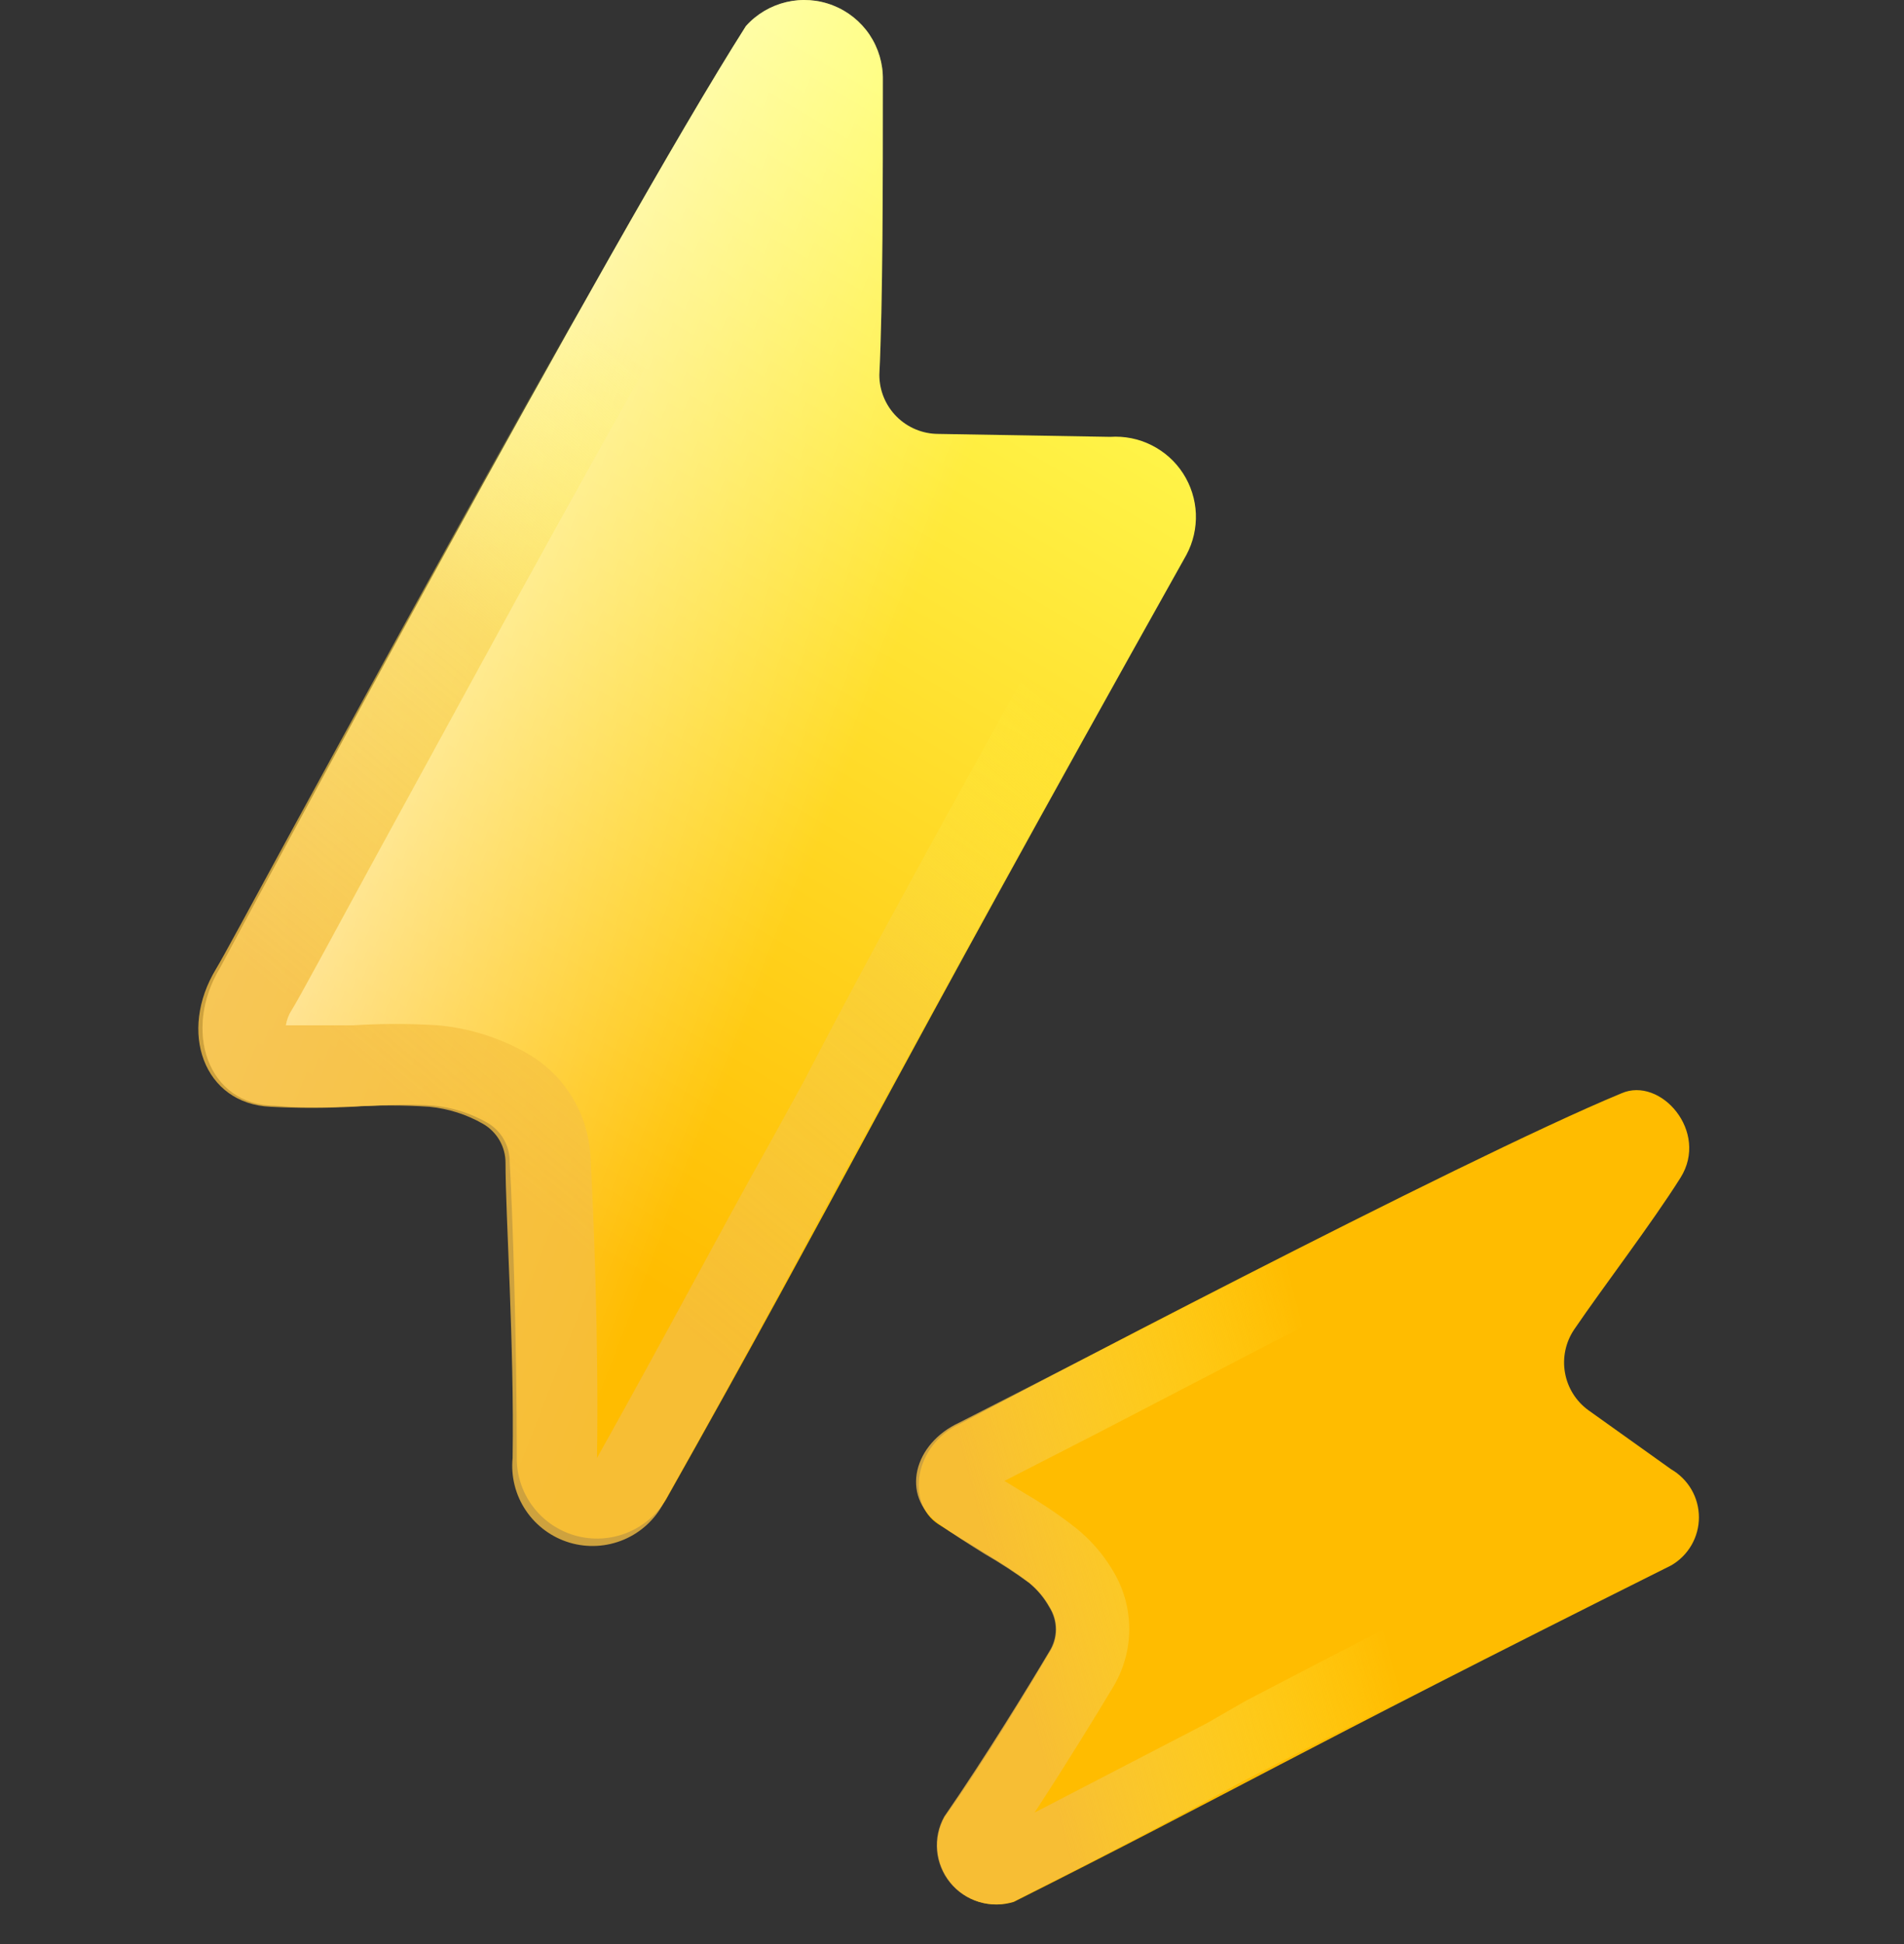 <svg width="48" height="49" viewBox="0 0 48 49" fill="none" xmlns="http://www.w3.org/2000/svg">
<rect x="0" y="0" width="48" height="49" fill="#333333" stroke="none"/>
<g id="tickets">
<g id="Group 815">
<path id="Vector" d="M18.804 0.658C19.073 0.357 19.428 0.147 19.821 0.053C20.213 -0.04 20.625 -0.011 21.001 0.137C21.376 0.284 21.698 0.542 21.923 0.877C22.147 1.212 22.264 1.608 22.257 2.011C22.257 4.54 22.257 7.664 22.168 9.449C22.168 9.844 22.325 10.222 22.604 10.501C22.883 10.78 23.262 10.937 23.657 10.937L27.988 11.011C28.349 10.987 28.71 11.059 29.033 11.222C29.356 11.384 29.63 11.629 29.826 11.933C30.022 12.237 30.133 12.587 30.148 12.948C30.162 13.309 30.08 13.668 29.909 13.986C22.064 27.984 21.305 29.784 16.794 37.788C16.566 38.172 16.218 38.47 15.802 38.636C15.387 38.801 14.928 38.825 14.498 38.703C14.068 38.58 13.69 38.319 13.425 37.96C13.159 37.6 13.019 37.163 13.028 36.716C13.028 33.741 12.924 30.573 12.85 29.279C12.85 29.08 12.798 28.884 12.699 28.712C12.599 28.539 12.456 28.396 12.284 28.297C11.868 28.059 11.406 27.912 10.929 27.865C9.783 27.776 8.294 27.999 6.925 27.865C5.243 27.865 4.588 25.976 5.555 24.384C6.106 23.358 15.38 6.043 18.804 0.658Z" fill="url(#paint0_linear_1_16167)"/>
<path id="Vector_2" d="M18.804 0.658C19.073 0.357 19.428 0.147 19.821 0.053C20.213 -0.04 20.625 -0.011 21.001 0.137C21.376 0.284 21.698 0.542 21.923 0.877C22.147 1.212 22.264 1.608 22.257 2.011C22.257 4.54 22.257 7.664 22.168 9.449C22.168 9.844 22.325 10.222 22.604 10.501C22.883 10.78 23.262 10.937 23.657 10.937L27.988 11.011C28.349 10.987 28.71 11.059 29.033 11.222C29.356 11.384 29.63 11.629 29.826 11.933C30.022 12.237 30.133 12.587 30.148 12.948C30.162 13.309 30.08 13.668 29.909 13.986C22.064 27.984 21.305 29.784 16.794 37.788C16.566 38.172 16.218 38.47 15.802 38.636C15.387 38.801 14.928 38.825 14.498 38.703C14.068 38.58 13.69 38.319 13.425 37.96C13.159 37.6 13.019 37.163 13.028 36.716C13.028 33.741 12.924 30.573 12.85 29.279C12.85 29.08 12.798 28.884 12.699 28.712C12.599 28.539 12.456 28.396 12.284 28.297C11.868 28.059 11.406 27.912 10.929 27.865C9.783 27.776 8.294 27.999 6.925 27.865C5.243 27.865 4.588 25.976 5.555 24.384C6.106 23.358 15.38 6.043 18.804 0.658Z" fill="url(#paint1_linear_1_16167)"/>
<path id="Vector_3" fill-rule="evenodd" clip-rule="evenodd" d="M29.878 14.002C30.049 13.684 30.131 13.325 30.117 12.964C30.102 12.603 29.991 12.252 29.795 11.949C29.599 11.645 29.325 11.399 29.002 11.237C28.679 11.075 28.318 11.002 27.957 11.027L23.626 10.952C23.231 10.952 22.852 10.796 22.573 10.517C22.294 10.238 22.137 9.859 22.137 9.465C22.137 7.65 22.226 4.526 22.226 2.027C22.233 1.624 22.116 1.228 21.892 0.893C21.667 0.558 21.345 0.3 20.97 0.152C20.594 0.005 20.182 -0.024 19.79 0.069C19.397 0.162 19.042 0.373 18.773 0.673C16.227 4.675 10.422 15.311 7.37 20.904C6.328 22.823 5.614 24.147 5.45 24.415C4.482 26.007 5.137 27.822 6.819 27.896C7.509 27.933 8.199 27.933 8.889 27.896C9.533 27.852 10.18 27.852 10.824 27.896C11.301 27.942 11.763 28.089 12.178 28.327C12.351 28.427 12.494 28.57 12.593 28.742C12.693 28.915 12.745 29.11 12.744 29.309C12.744 30.648 12.967 33.876 12.923 36.747C12.877 37.215 12.995 37.684 13.258 38.073C13.521 38.463 13.911 38.749 14.361 38.883C14.812 39.017 15.295 38.989 15.728 38.806C16.161 38.623 16.516 38.294 16.733 37.877C18.624 34.516 19.845 32.24 21.199 29.711C23.149 26.155 25.308 22.139 29.878 14.002ZM27.987 13.139L23.64 13.065C23.175 13.057 22.716 12.958 22.289 12.773C21.862 12.588 21.476 12.32 21.153 11.986C20.829 11.652 20.575 11.257 20.404 10.824C20.233 10.392 20.149 9.93 20.157 9.465C20.157 7.754 20.232 4.853 20.232 2.414C18.505 5.24 15.617 10.387 12.997 15.147L9.41 21.707C8.308 23.731 7.534 25.174 7.355 25.456C7.279 25.573 7.228 25.705 7.207 25.843C7.713 25.843 8.263 25.843 8.903 25.843C9.617 25.798 10.333 25.798 11.047 25.843C11.821 25.915 12.572 26.148 13.25 26.527C13.731 26.794 14.135 27.181 14.422 27.651C14.709 28.12 14.869 28.655 14.888 29.205C14.962 30.544 15.096 33.787 15.051 36.747C16.867 33.504 18.029 31.273 19.413 28.803L20.232 27.316C21.958 23.983 24.087 20.116 27.987 13.139Z" fill="url(#paint2_linear_1_16167)"/>
<path id="Vector_4" d="M40.877 27.557C41.86 27.125 43.095 28.523 42.366 29.684C41.636 30.844 40.416 32.436 39.687 33.507C39.47 33.827 39.386 34.218 39.453 34.598C39.519 34.978 39.731 35.318 40.044 35.545L42.128 37.032C42.341 37.155 42.518 37.332 42.642 37.544C42.765 37.757 42.83 37.999 42.83 38.245C42.83 38.491 42.765 38.732 42.642 38.945C42.518 39.158 42.341 39.335 42.128 39.457C32.303 44.366 31.187 45.11 25.56 47.936C25.276 48.024 24.973 48.025 24.688 47.939C24.404 47.853 24.152 47.684 23.965 47.453C23.778 47.223 23.664 46.942 23.637 46.646C23.611 46.351 23.674 46.054 23.818 45.794C24.875 44.307 25.947 42.507 26.468 41.629C26.574 41.462 26.63 41.269 26.63 41.071C26.63 40.874 26.574 40.68 26.468 40.513C26.339 40.28 26.167 40.073 25.962 39.904C25.337 39.413 24.473 38.951 23.654 38.416C22.836 37.88 23.044 36.423 24.205 35.887C24.935 35.485 36.843 29.223 40.877 27.557Z" fill="url(#paint3_linear_1_16167)"/>
<path id="Vector_5" d="M40.877 27.557C41.86 27.125 43.095 28.523 42.366 29.684C41.636 30.844 40.416 32.436 39.687 33.507C39.47 33.827 39.386 34.218 39.453 34.598C39.519 34.978 39.731 35.318 40.044 35.545L42.128 37.032C42.341 37.155 42.518 37.332 42.642 37.544C42.765 37.757 42.83 37.999 42.83 38.245C42.83 38.491 42.765 38.732 42.642 38.945C42.518 39.158 42.341 39.335 42.128 39.457C32.303 44.366 31.187 45.11 25.56 47.936C25.276 48.024 24.973 48.025 24.688 47.939C24.404 47.853 24.152 47.684 23.965 47.453C23.778 47.223 23.664 46.942 23.637 46.646C23.611 46.351 23.674 46.054 23.818 45.794C24.875 44.307 25.947 42.507 26.468 41.629C26.574 41.462 26.63 41.269 26.63 41.071C26.63 40.874 26.574 40.68 26.468 40.513C26.339 40.28 26.167 40.073 25.962 39.904C25.337 39.413 24.473 38.951 23.654 38.416C22.836 37.88 23.044 36.423 24.205 35.887C24.935 35.485 36.843 29.223 40.877 27.557Z" fill="url(#paint4_linear_1_16167)"/>
<path id="Vector_6" fill-rule="evenodd" clip-rule="evenodd" d="M42.098 39.453C42.311 39.331 42.489 39.154 42.612 38.941C42.735 38.728 42.8 38.487 42.8 38.241C42.8 37.995 42.735 37.753 42.612 37.541C42.489 37.328 42.311 37.151 42.098 37.029L40.014 35.541C39.706 35.31 39.5 34.968 39.439 34.588C39.378 34.208 39.467 33.819 39.686 33.503C40.416 32.462 41.473 30.929 42.321 29.65C43.17 28.371 41.86 27.091 40.833 27.523C37.855 28.817 30.502 32.61 26.631 34.604L24.19 35.853C23.029 36.389 22.702 37.683 23.639 38.382C24.012 38.665 24.428 38.918 24.83 39.171C25.215 39.393 25.588 39.636 25.947 39.9C26.152 40.069 26.324 40.276 26.453 40.509C26.559 40.676 26.615 40.87 26.615 41.067C26.615 41.265 26.559 41.458 26.453 41.625C25.932 42.503 24.86 44.258 23.803 45.79C23.659 46.05 23.596 46.347 23.622 46.642C23.649 46.938 23.763 47.219 23.95 47.449C24.137 47.68 24.389 47.849 24.673 47.935C24.958 48.021 25.261 48.02 25.545 47.932C27.897 46.742 29.46 45.924 31.216 44.957C33.613 43.723 36.382 42.28 42.098 39.453ZM31.395 42.875C33.524 41.759 36.129 40.42 40.669 38.144L39.002 36.954C38.313 36.461 37.845 35.717 37.698 34.883C37.55 34.049 37.735 33.191 38.213 32.491L39.999 29.888C37.9 30.885 34.938 32.372 32.169 33.786L27.703 36.106L25.322 37.326L25.857 37.653C26.293 37.907 26.711 38.19 27.108 38.501C27.483 38.798 27.801 39.161 28.046 39.572C28.322 40.019 28.469 40.534 28.469 41.06C28.469 41.585 28.322 42.1 28.046 42.547C27.644 43.217 26.899 44.437 26.081 45.686L30.413 43.44L31.395 42.875Z" fill="url(#paint5_linear_1_16167)"/>
</g>
</g>
<defs>
<linearGradient id="paint0_linear_1_16167" x1="26.425" y1="4.704" x2="11.644" y2="29.585" gradientUnits="userSpaceOnUse">
<stop stop-color="#FFFD54"/>
<stop offset="1" stop-color="#FFBC00"/>
</linearGradient>
<linearGradient id="paint1_linear_1_16167" x1="2.906" y1="13.748" x2="20.84" y2="20.748" gradientUnits="userSpaceOnUse">
<stop stop-color="white"/>
<stop offset="1" stop-color="white" stop-opacity="0"/>
</linearGradient>
<linearGradient id="paint2_linear_1_16167" x1="10.496" y1="27.926" x2="22.247" y2="13.934" gradientUnits="userSpaceOnUse">
<stop stop-color="#F5BE41" stop-opacity="0.8"/>
<stop offset="0.56" stop-color="#F8D147" stop-opacity="0.56"/>
<stop offset="1" stop-color="#FFFD54" stop-opacity="0"/>
</linearGradient>
<linearGradient id="paint3_linear_1_16167" x1="1824.7" y1="1433.31" x2="1584.53" y2="1325.22" gradientUnits="userSpaceOnUse">
<stop stop-color="#FFFD54"/>
<stop offset="1" stop-color="#FFBC00"/>
</linearGradient>
<linearGradient id="paint4_linear_1_16167" x1="1596.93" y1="1501.46" x2="1709.54" y2="1338.39" gradientUnits="userSpaceOnUse">
<stop stop-color="white"/>
<stop offset="1" stop-color="white" stop-opacity="0"/>
</linearGradient>
<linearGradient id="paint5_linear_1_16167" x1="25.083" y1="39.855" x2="33.984" y2="37.502" gradientUnits="userSpaceOnUse">
<stop stop-color="#F5BE41" stop-opacity="0.8"/>
<stop offset="1" stop-color="#FFFD54" stop-opacity="0"/>
</linearGradient>
</defs>
</svg>
